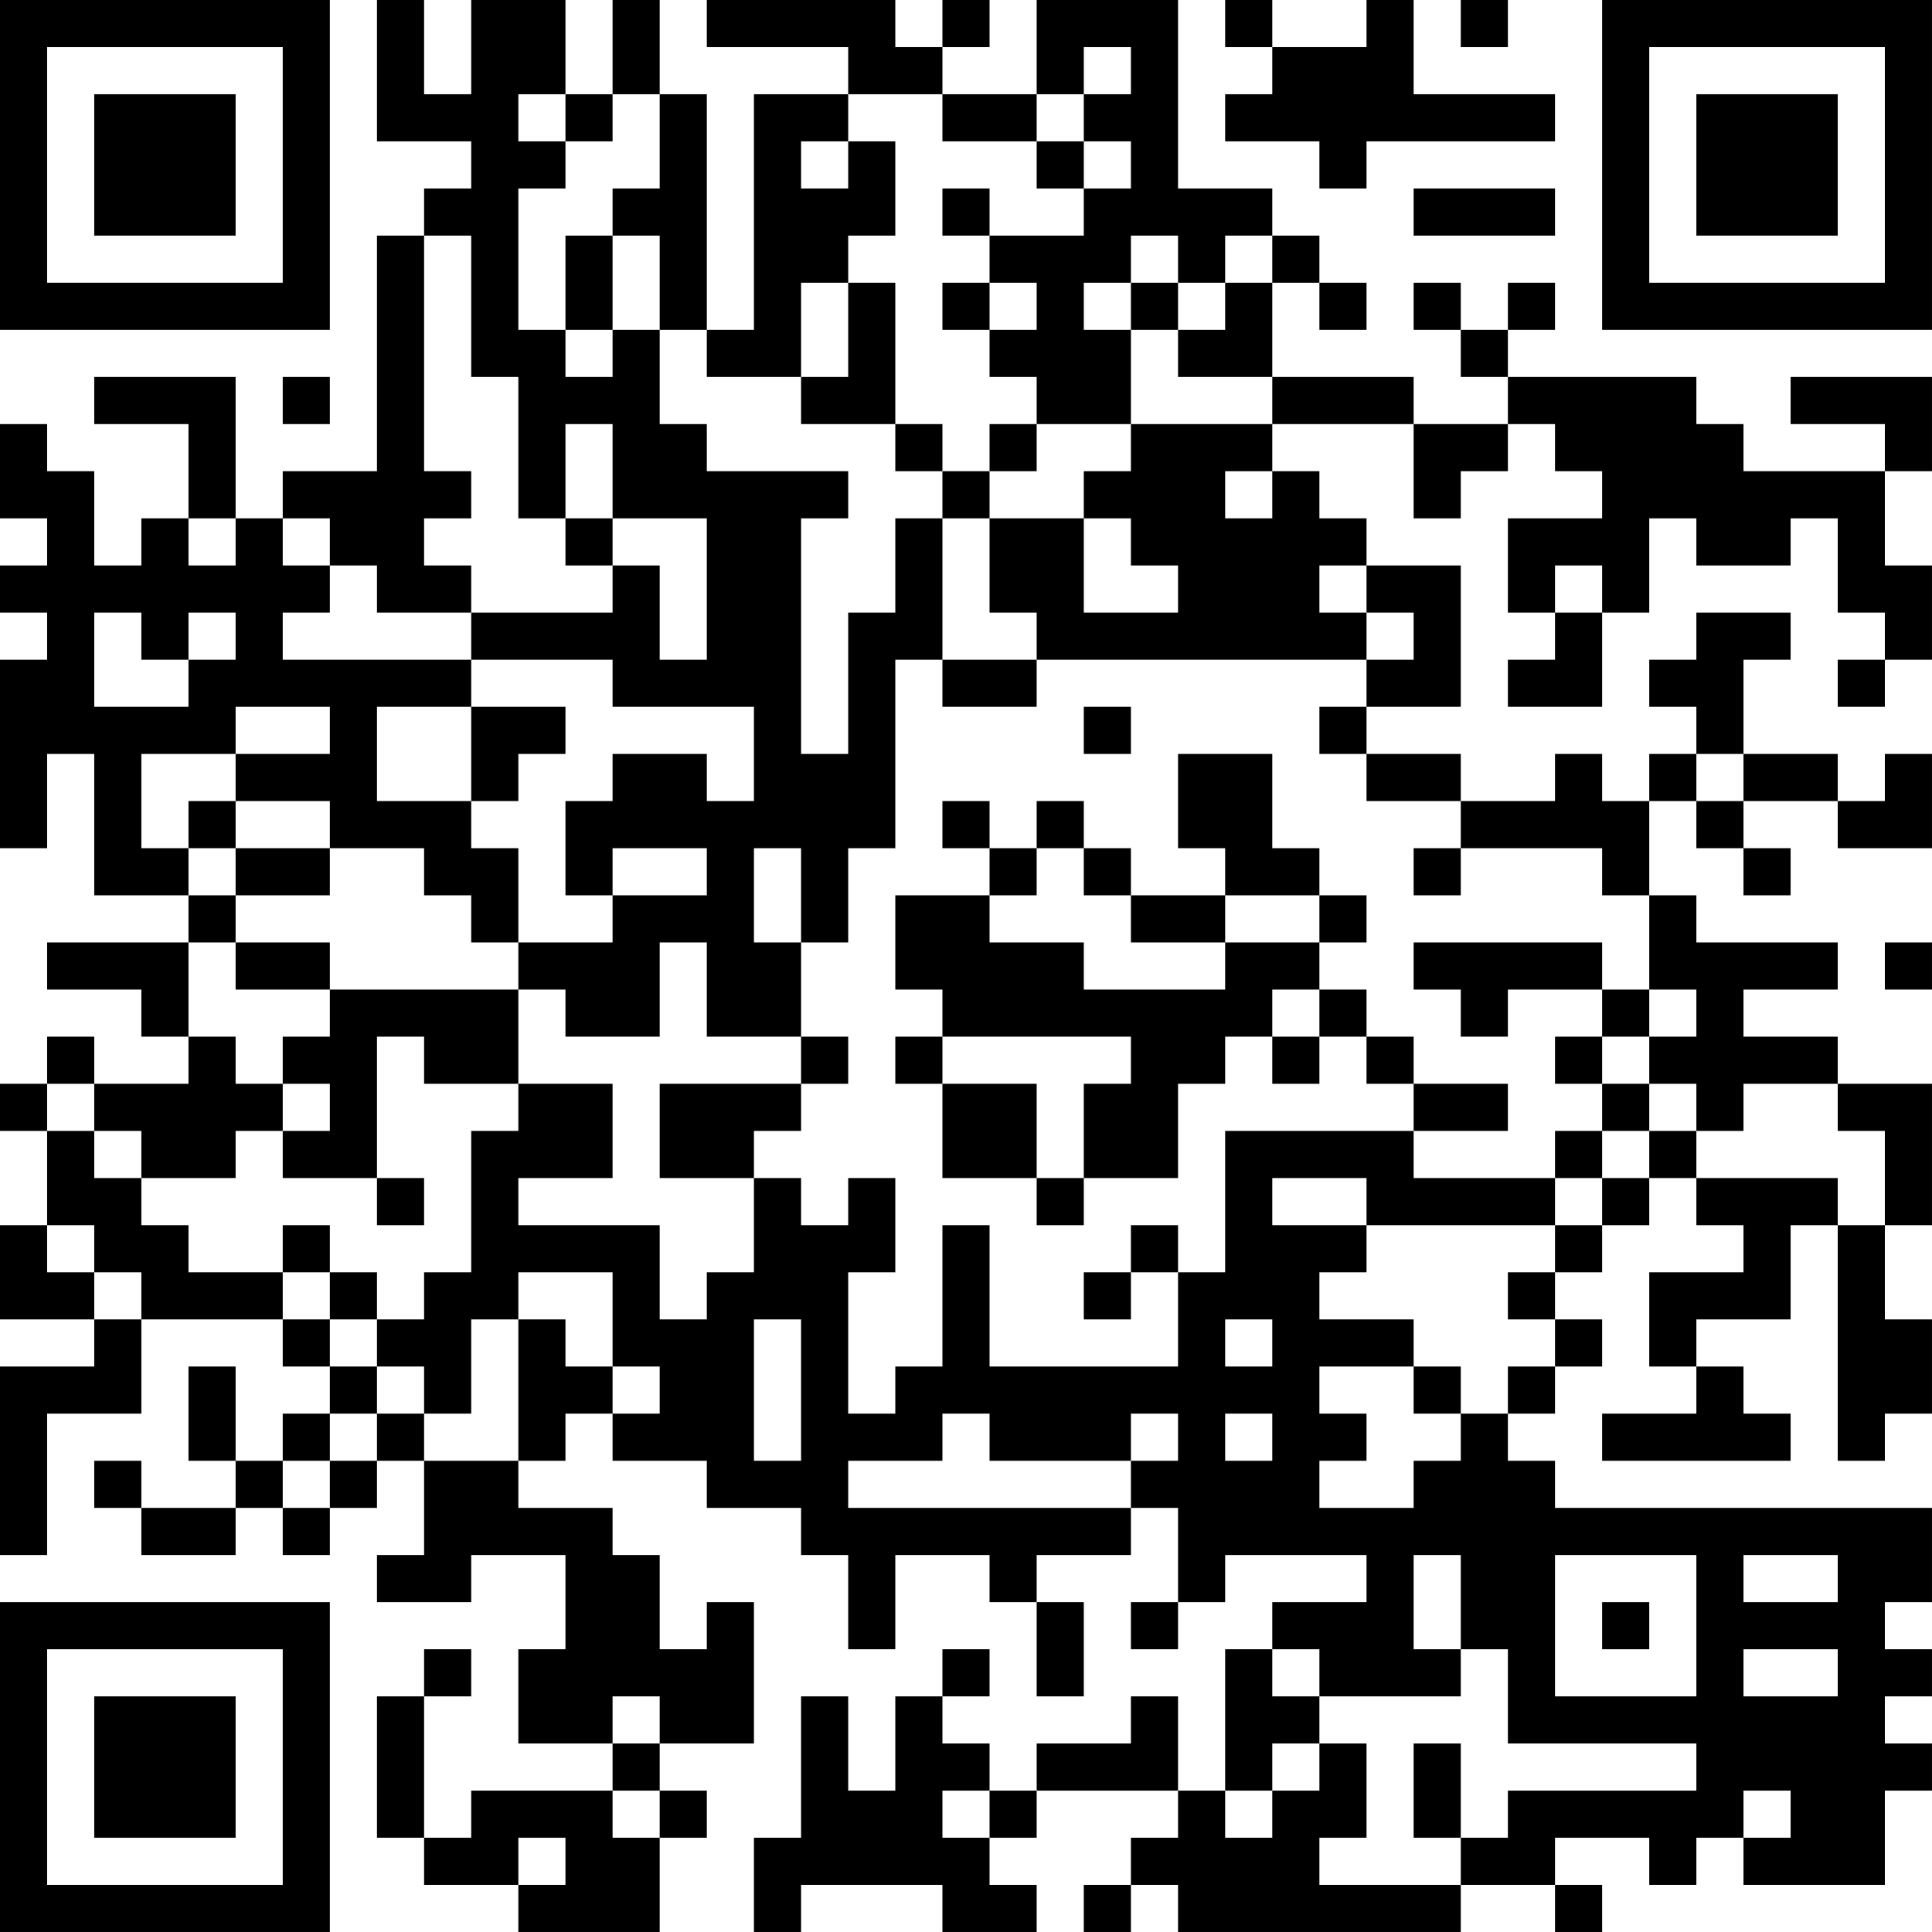 <?xml version="1.0" encoding="UTF-8"?>
<svg xmlns="http://www.w3.org/2000/svg" version="1.1" width="200" height="200" viewBox="0 0 200 200"><rect x="0" y="0" width="200" height="200" fill="#ffffff"/><g transform="scale(4.878)"><g transform="translate(0,0)"><path fill-rule="evenodd" d="M8 0L8 3L10 3L10 4L9 4L9 5L8 5L8 10L6 10L6 11L5 11L5 8L2 8L2 9L4 9L4 11L3 11L3 12L2 12L2 10L1 10L1 9L0 9L0 11L1 11L1 12L0 12L0 13L1 13L1 14L0 14L0 18L1 18L1 16L2 16L2 19L4 19L4 20L1 20L1 21L3 21L3 22L4 22L4 23L2 23L2 22L1 22L1 23L0 23L0 24L1 24L1 26L0 26L0 28L2 28L2 29L0 29L0 33L1 33L1 30L3 30L3 28L6 28L6 29L7 29L7 30L6 30L6 31L5 31L5 29L4 29L4 31L5 31L5 32L3 32L3 31L2 31L2 32L3 32L3 33L5 33L5 32L6 32L6 33L7 33L7 32L8 32L8 31L9 31L9 33L8 33L8 34L10 34L10 33L12 33L12 35L11 35L11 37L13 37L13 38L10 38L10 39L9 39L9 36L10 36L10 35L9 35L9 36L8 36L8 39L9 39L9 40L11 40L11 41L14 41L14 39L15 39L15 38L14 38L14 37L16 37L16 34L15 34L15 35L14 35L14 33L13 33L13 32L11 32L11 31L12 31L12 30L13 30L13 31L15 31L15 32L17 32L17 33L18 33L18 35L19 35L19 33L21 33L21 34L22 34L22 36L23 36L23 34L22 34L22 33L24 33L24 32L25 32L25 34L24 34L24 35L25 35L25 34L26 34L26 33L29 33L29 34L27 34L27 35L26 35L26 38L25 38L25 36L24 36L24 37L22 37L22 38L21 38L21 37L20 37L20 36L21 36L21 35L20 35L20 36L19 36L19 38L18 38L18 36L17 36L17 39L16 39L16 41L17 41L17 40L20 40L20 41L22 41L22 40L21 40L21 39L22 39L22 38L25 38L25 39L24 39L24 40L23 40L23 41L24 41L24 40L25 40L25 41L31 41L31 40L33 40L33 41L34 41L34 40L33 40L33 39L35 39L35 40L36 40L36 39L37 39L37 40L40 40L40 38L41 38L41 37L40 37L40 36L41 36L41 35L40 35L40 34L41 34L41 32L33 32L33 31L32 31L32 30L33 30L33 29L34 29L34 28L33 28L33 27L34 27L34 26L35 26L35 25L36 25L36 26L37 26L37 27L35 27L35 29L36 29L36 30L34 30L34 31L38 31L38 30L37 30L37 29L36 29L36 28L38 28L38 26L39 26L39 31L40 31L40 30L41 30L41 28L40 28L40 26L41 26L41 23L39 23L39 22L37 22L37 21L39 21L39 20L36 20L36 19L35 19L35 17L36 17L36 18L37 18L37 19L38 19L38 18L37 18L37 17L39 17L39 18L41 18L41 16L40 16L40 17L39 17L39 16L37 16L37 14L38 14L38 13L36 13L36 14L35 14L35 15L36 15L36 16L35 16L35 17L34 17L34 16L33 16L33 17L31 17L31 16L29 16L29 15L31 15L31 12L29 12L29 11L28 11L28 10L27 10L27 9L30 9L30 11L31 11L31 10L32 10L32 9L33 9L33 10L34 10L34 11L32 11L32 13L33 13L33 14L32 14L32 15L34 15L34 13L35 13L35 11L36 11L36 12L38 12L38 11L39 11L39 13L40 13L40 14L39 14L39 15L40 15L40 14L41 14L41 12L40 12L40 10L41 10L41 8L38 8L38 9L40 9L40 10L37 10L37 9L36 9L36 8L32 8L32 7L33 7L33 6L32 6L32 7L31 7L31 6L30 6L30 7L31 7L31 8L32 8L32 9L30 9L30 8L27 8L27 6L28 6L28 7L29 7L29 6L28 6L28 5L27 5L27 4L25 4L25 0L22 0L22 2L20 2L20 1L21 1L21 0L20 0L20 1L19 1L19 0L15 0L15 1L18 1L18 2L16 2L16 7L15 7L15 2L14 2L14 0L13 0L13 2L12 2L12 0L10 0L10 2L9 2L9 0ZM26 0L26 1L27 1L27 2L26 2L26 3L28 3L28 4L29 4L29 3L33 3L33 2L30 2L30 0L29 0L29 1L27 1L27 0ZM31 0L31 1L32 1L32 0ZM23 1L23 2L22 2L22 3L20 3L20 2L18 2L18 3L17 3L17 4L18 4L18 3L19 3L19 5L18 5L18 6L17 6L17 8L15 8L15 7L14 7L14 5L13 5L13 4L14 4L14 2L13 2L13 3L12 3L12 2L11 2L11 3L12 3L12 4L11 4L11 7L12 7L12 8L13 8L13 7L14 7L14 9L15 9L15 10L18 10L18 11L17 11L17 16L18 16L18 13L19 13L19 11L20 11L20 14L19 14L19 18L18 18L18 20L17 20L17 18L16 18L16 20L17 20L17 22L15 22L15 20L14 20L14 22L12 22L12 21L11 21L11 20L13 20L13 19L15 19L15 18L13 18L13 19L12 19L12 17L13 17L13 16L15 16L15 17L16 17L16 15L13 15L13 14L10 14L10 13L13 13L13 12L14 12L14 14L15 14L15 11L13 11L13 9L12 9L12 11L11 11L11 8L10 8L10 5L9 5L9 10L10 10L10 11L9 11L9 12L10 12L10 13L8 13L8 12L7 12L7 11L6 11L6 12L7 12L7 13L6 13L6 14L10 14L10 15L8 15L8 17L10 17L10 18L11 18L11 20L10 20L10 19L9 19L9 18L7 18L7 17L5 17L5 16L7 16L7 15L5 15L5 16L3 16L3 18L4 18L4 19L5 19L5 20L4 20L4 22L5 22L5 23L6 23L6 24L5 24L5 25L3 25L3 24L2 24L2 23L1 23L1 24L2 24L2 25L3 25L3 26L4 26L4 27L6 27L6 28L7 28L7 29L8 29L8 30L7 30L7 31L6 31L6 32L7 32L7 31L8 31L8 30L9 30L9 31L11 31L11 28L12 28L12 29L13 29L13 30L14 30L14 29L13 29L13 27L11 27L11 28L10 28L10 30L9 30L9 29L8 29L8 28L9 28L9 27L10 27L10 24L11 24L11 23L13 23L13 25L11 25L11 26L14 26L14 28L15 28L15 27L16 27L16 25L17 25L17 26L18 26L18 25L19 25L19 27L18 27L18 30L19 30L19 29L20 29L20 26L21 26L21 29L25 29L25 27L26 27L26 24L30 24L30 25L33 25L33 26L29 26L29 25L27 25L27 26L29 26L29 27L28 27L28 28L30 28L30 29L28 29L28 30L29 30L29 31L28 31L28 32L30 32L30 31L31 31L31 30L32 30L32 29L33 29L33 28L32 28L32 27L33 27L33 26L34 26L34 25L35 25L35 24L36 24L36 25L39 25L39 26L40 26L40 24L39 24L39 23L37 23L37 24L36 24L36 23L35 23L35 22L36 22L36 21L35 21L35 19L34 19L34 18L31 18L31 17L29 17L29 16L28 16L28 15L29 15L29 14L30 14L30 13L29 13L29 12L28 12L28 13L29 13L29 14L22 14L22 13L21 13L21 11L23 11L23 13L25 13L25 12L24 12L24 11L23 11L23 10L24 10L24 9L27 9L27 8L25 8L25 7L26 7L26 6L27 6L27 5L26 5L26 6L25 6L25 5L24 5L24 6L23 6L23 7L24 7L24 9L22 9L22 8L21 8L21 7L22 7L22 6L21 6L21 5L23 5L23 4L24 4L24 3L23 3L23 2L24 2L24 1ZM22 3L22 4L23 4L23 3ZM20 4L20 5L21 5L21 4ZM30 4L30 5L33 5L33 4ZM12 5L12 7L13 7L13 5ZM18 6L18 8L17 8L17 9L19 9L19 10L20 10L20 11L21 11L21 10L22 10L22 9L21 9L21 10L20 10L20 9L19 9L19 6ZM20 6L20 7L21 7L21 6ZM24 6L24 7L25 7L25 6ZM6 8L6 9L7 9L7 8ZM26 10L26 11L27 11L27 10ZM4 11L4 12L5 12L5 11ZM12 11L12 12L13 12L13 11ZM33 12L33 13L34 13L34 12ZM2 13L2 15L4 15L4 14L5 14L5 13L4 13L4 14L3 14L3 13ZM20 14L20 15L22 15L22 14ZM10 15L10 17L11 17L11 16L12 16L12 15ZM23 15L23 16L24 16L24 15ZM25 16L25 18L26 18L26 19L24 19L24 18L23 18L23 17L22 17L22 18L21 18L21 17L20 17L20 18L21 18L21 19L19 19L19 21L20 21L20 22L19 22L19 23L20 23L20 25L22 25L22 26L23 26L23 25L25 25L25 23L26 23L26 22L27 22L27 23L28 23L28 22L29 22L29 23L30 23L30 24L32 24L32 23L30 23L30 22L29 22L29 21L28 21L28 20L29 20L29 19L28 19L28 18L27 18L27 16ZM36 16L36 17L37 17L37 16ZM4 17L4 18L5 18L5 19L7 19L7 18L5 18L5 17ZM22 18L22 19L21 19L21 20L23 20L23 21L26 21L26 20L28 20L28 19L26 19L26 20L24 20L24 19L23 19L23 18ZM30 18L30 19L31 19L31 18ZM5 20L5 21L7 21L7 22L6 22L6 23L7 23L7 24L6 24L6 25L8 25L8 26L9 26L9 25L8 25L8 22L9 22L9 23L11 23L11 21L7 21L7 20ZM30 20L30 21L31 21L31 22L32 22L32 21L34 21L34 22L33 22L33 23L34 23L34 24L33 24L33 25L34 25L34 24L35 24L35 23L34 23L34 22L35 22L35 21L34 21L34 20ZM40 20L40 21L41 21L41 20ZM27 21L27 22L28 22L28 21ZM17 22L17 23L14 23L14 25L16 25L16 24L17 24L17 23L18 23L18 22ZM20 22L20 23L22 23L22 25L23 25L23 23L24 23L24 22ZM1 26L1 27L2 27L2 28L3 28L3 27L2 27L2 26ZM6 26L6 27L7 27L7 28L8 28L8 27L7 27L7 26ZM24 26L24 27L23 27L23 28L24 28L24 27L25 27L25 26ZM16 28L16 31L17 31L17 28ZM26 28L26 29L27 29L27 28ZM30 29L30 30L31 30L31 29ZM20 30L20 31L18 31L18 32L24 32L24 31L25 31L25 30L24 30L24 31L21 31L21 30ZM26 30L26 31L27 31L27 30ZM30 33L30 35L31 35L31 36L28 36L28 35L27 35L27 36L28 36L28 37L27 37L27 38L26 38L26 39L27 39L27 38L28 38L28 37L29 37L29 39L28 39L28 40L31 40L31 39L32 39L32 38L36 38L36 37L32 37L32 35L31 35L31 33ZM33 33L33 36L36 36L36 33ZM37 33L37 34L39 34L39 33ZM34 34L34 35L35 35L35 34ZM37 35L37 36L39 36L39 35ZM13 36L13 37L14 37L14 36ZM30 37L30 39L31 39L31 37ZM13 38L13 39L14 39L14 38ZM20 38L20 39L21 39L21 38ZM37 38L37 39L38 39L38 38ZM11 39L11 40L12 40L12 39ZM0 0L0 7L7 7L7 0ZM1 1L1 6L6 6L6 1ZM2 2L2 5L5 5L5 2ZM34 0L34 7L41 7L41 0ZM35 1L35 6L40 6L40 1ZM36 2L36 5L39 5L39 2ZM0 34L0 41L7 41L7 34ZM1 35L1 40L6 40L6 35ZM2 36L2 39L5 39L5 36Z" fill="#000000"/></g></g></svg>
